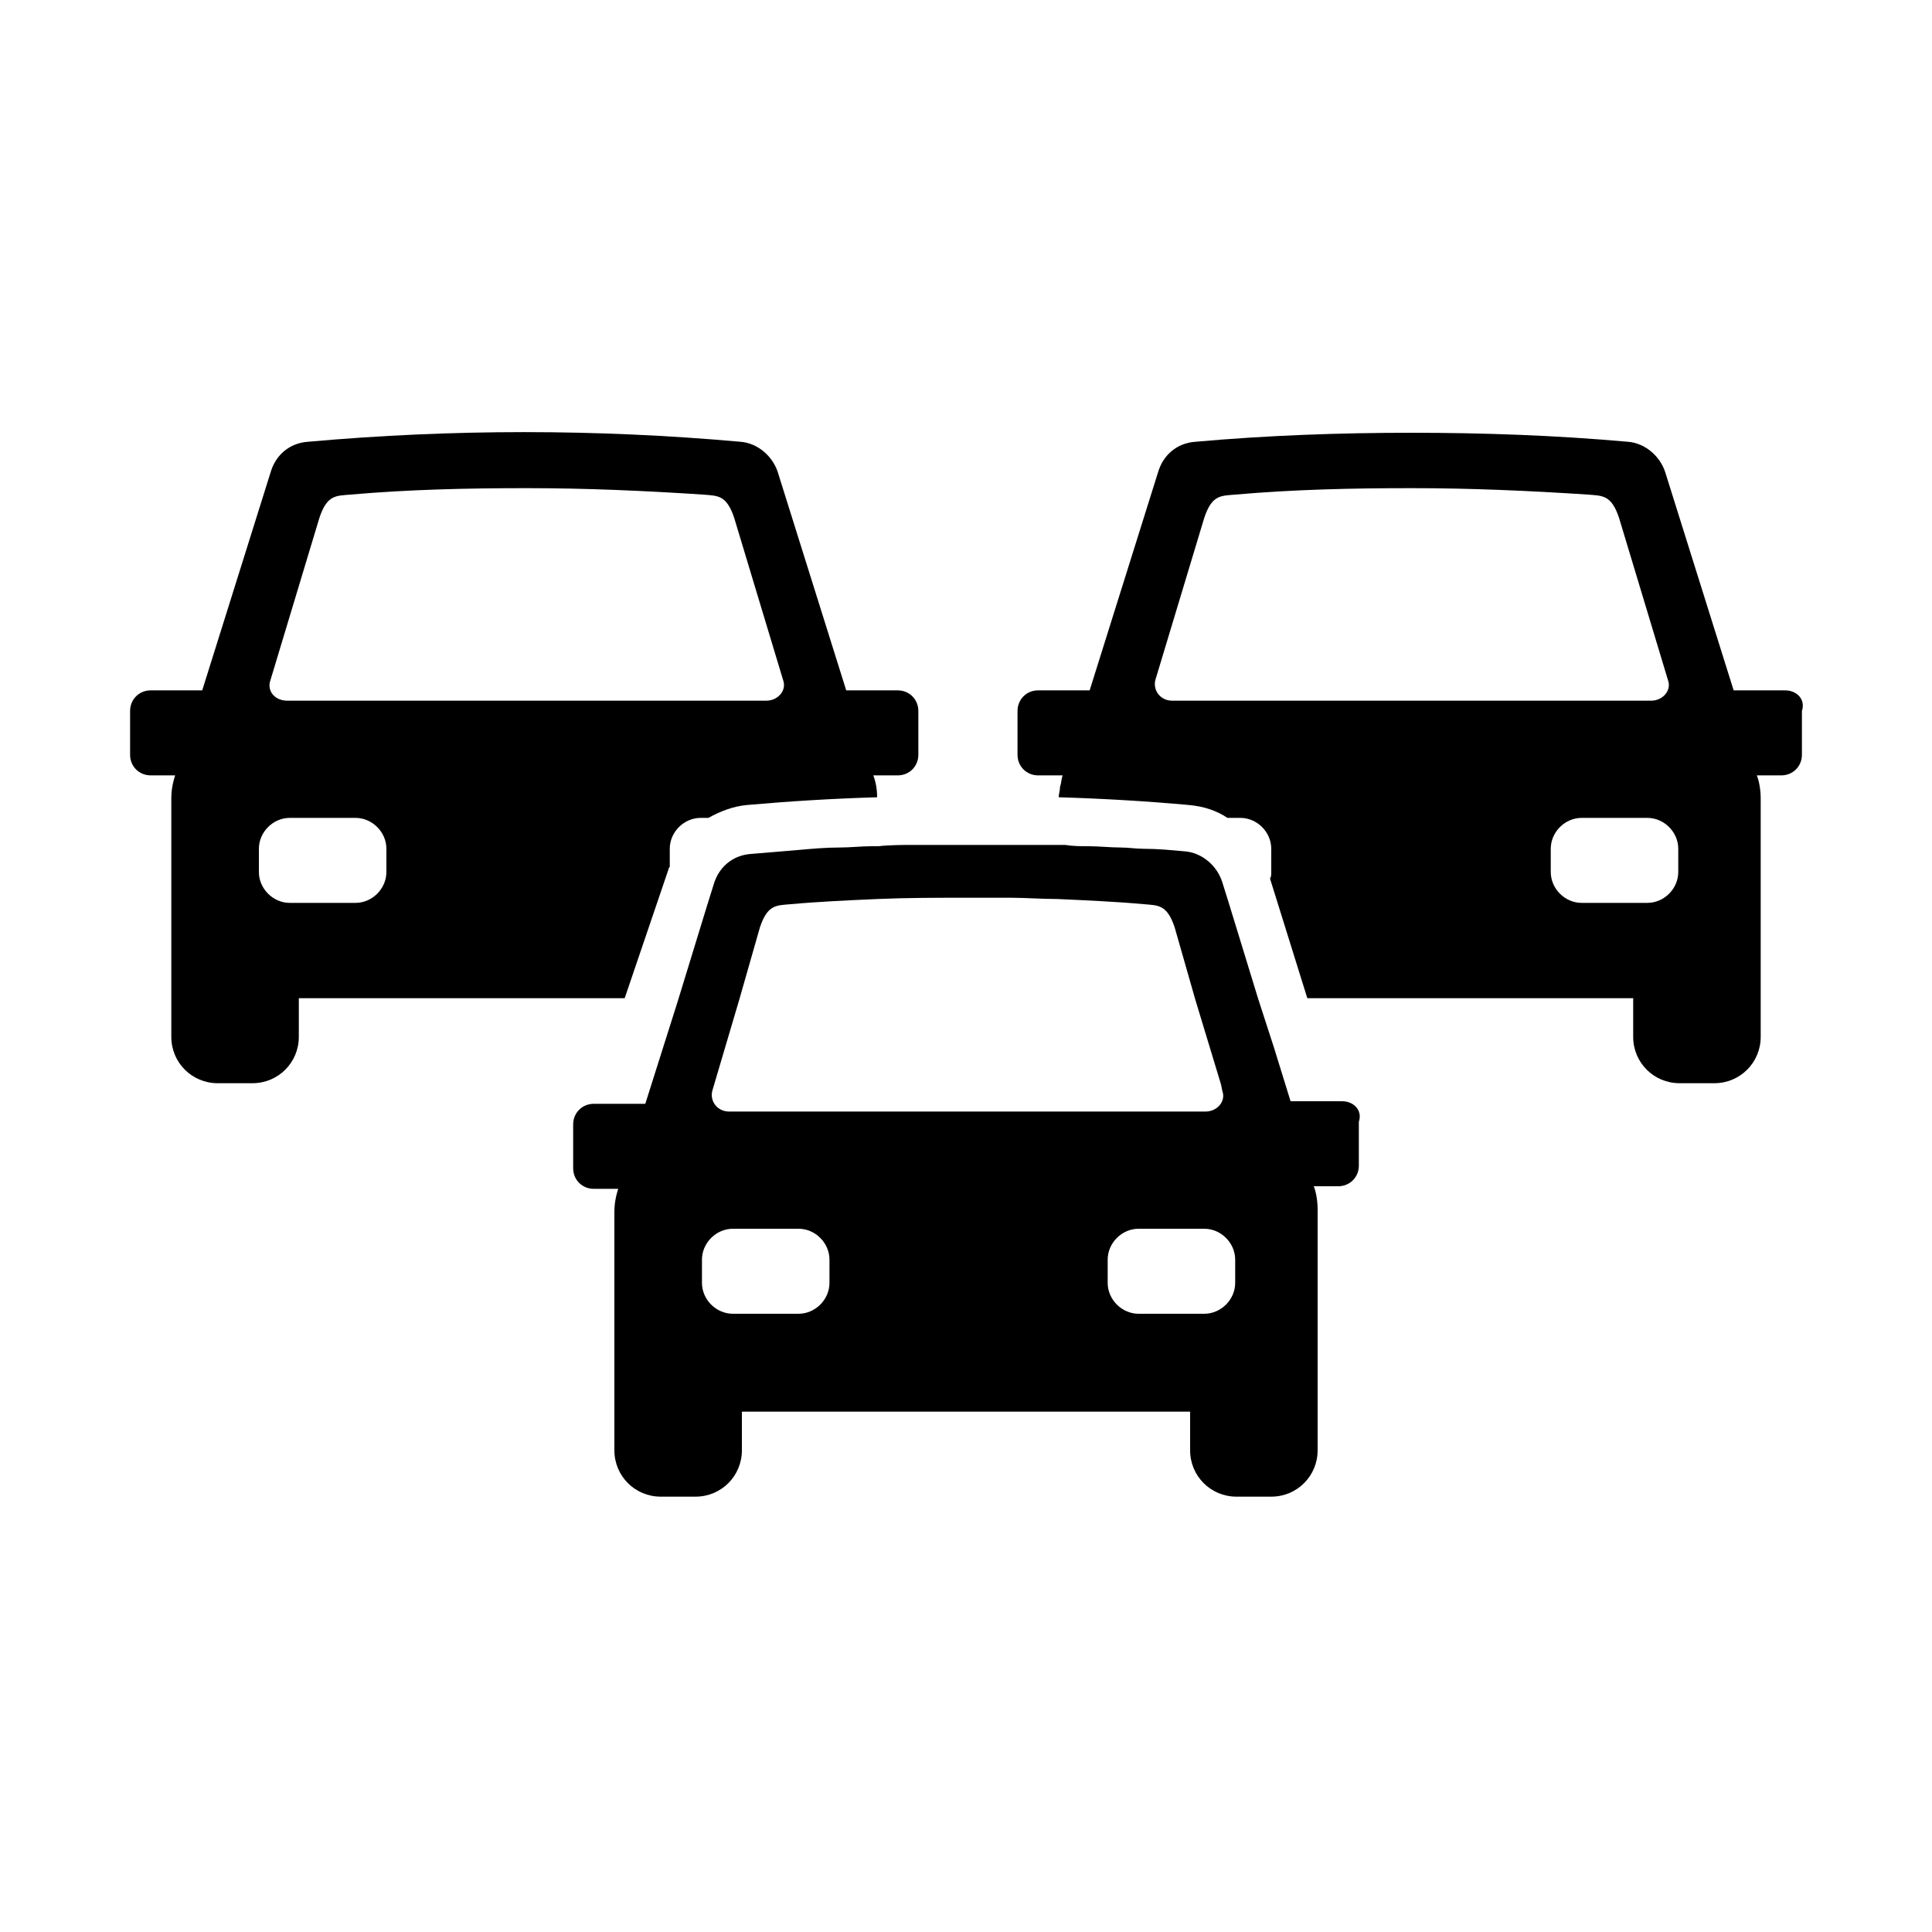 <?xml version="1.0" encoding="utf-8"?>
<!-- Generator: Adobe Illustrator 24.1.0, SVG Export Plug-In . SVG Version: 6.00 Build 0)  -->
<svg version="1.1"
	 id="Layer_1" xmlns:cc="http://creativecommons.org/ns#" xmlns:dc="http://purl.org/dc/elements/1.1/" xmlns:inkscape="http://www.inkscape.org/namespaces/inkscape" xmlns:rdf="http://www.w3.org/1999/02/22-rdf-syntax-ns#" xmlns:sodipodi="http://sodipodi.sourceforge.net/DTD/sodipodi-0.dtd" xmlns:svg="http://www.w3.org/2000/svg"
	 xmlns="http://www.w3.org/2000/svg" xmlns:xlink="http://www.w3.org/1999/xlink" x="0px" y="0px" viewBox="0 0 150 150"
	 style="enable-background:new 0 0 150 150;" xml:space="preserve">
<g>
	<path d="M138.6,53.6h-4l-5.3-16.9c-0.4-1.3-1.6-2.3-2.9-2.4c-5.6-0.5-11.2-0.7-16.8-0.7c-5.6,0-11.2,0.2-16.8,0.7
		c-1.4,0.1-2.5,1-2.9,2.4l-5.3,16.9h-4c-0.9,0-1.6,0.7-1.6,1.6v3.4c0,0.9,0.7,1.6,1.6,1.6h1.9c-0.1,0.3-0.1,0.6-0.2,0.9
		c0,0.3-0.1,0.5-0.1,0.8c3.4,0.1,6.8,0.3,10.1,0.6c1.1,0.1,2.1,0.4,3,1h1c1.3,0,2.4,1.1,2.4,2.4v1.8c0,0.2,0,0.4-0.1,0.5v0l2.9,9.3
		h25.3v3c0,2,1.6,3.6,3.6,3.6h2.7c2,0,3.6-1.6,3.6-3.6v-6.3c0,0,0,0,0,0V62c0-0.6-0.1-1.3-0.3-1.8h1.9c0.9,0,1.6-0.7,1.6-1.6v-3.4
		C140.2,54.3,139.5,53.6,138.6,53.6z M91,54.4c-0.9,0-1.5-0.8-1.3-1.6l3.8-12.6c0.6-1.8,1.3-1.7,2.4-1.8c4.6-0.4,9.1-0.5,13.7-0.5
		c4.6,0,9.1,0.2,13.7,0.5c1.1,0.1,1.8,0,2.4,1.8l3.8,12.6c0.3,0.8-0.4,1.6-1.3,1.6H91z M130.3,67.7c0,1.3-1.1,2.4-2.4,2.4h-5.1
		c-1.3,0-2.4-1.1-2.4-2.4v-1.8c0-1.3,1.1-2.4,2.4-2.4h5.1c1.3,0,2.4,1.1,2.4,2.4V67.7z"/>
	<path d="M51.9,67.5c0,0,0-0.1,0.1-0.2v-1.4c0-1.3,1.1-2.4,2.4-2.4H55c0.9-0.5,1.9-0.9,3-1c3.4-0.3,6.7-0.5,10.1-0.6
		c0-0.6-0.1-1.2-0.3-1.7h1.9c0.9,0,1.6-0.7,1.6-1.6v-3.4c0-0.9-0.7-1.6-1.6-1.6h-4l-5.3-16.9c-0.4-1.3-1.6-2.3-2.9-2.4
		c-11.2-1-22.4-1-33.6,0c-1.4,0.1-2.5,1-2.9,2.4l-5.3,16.9h-4c-0.9,0-1.6,0.7-1.6,1.6v3.4c0,0.9,0.7,1.6,1.6,1.6h1.9
		c-0.2,0.6-0.3,1.2-0.3,1.8v12.2c0,0,0,0,0,0v6.3c0,2,1.6,3.6,3.6,3.6h2.7c2,0,3.6-1.6,3.6-3.6v-3h25.3L51.9,67.5z M21,52.8
		l3.8-12.6c0.6-1.8,1.3-1.7,2.4-1.8c4.6-0.4,9.1-0.5,13.7-0.5s9.1,0.2,13.7,0.5c1.1,0.1,1.8,0,2.4,1.8l3.8,12.6
		c0.3,0.8-0.4,1.6-1.3,1.6H22.3C21.3,54.4,20.7,53.6,21,52.8z M30,67.7c0,1.3-1.1,2.4-2.4,2.4h-5.1c-1.3,0-2.4-1.1-2.4-2.4v-1.8
		c0-1.3,1.1-2.4,2.4-2.4h5.1c1.3,0,2.4,1.1,2.4,2.4V67.7z"/>
	<path d="M104.2,85.5h-4l-1.3-4.2l-1.2-3.7l-2.3-7.5l-0.5-1.6c-0.4-1.3-1.6-2.3-2.9-2.4c-1.1-0.1-2.1-0.2-3.2-0.2
		c-0.6,0-1.2-0.1-1.8-0.1c-0.8,0-1.7-0.1-2.5-0.1c-0.6,0-1.2,0-1.8-0.1c-0.2,0-0.4,0-0.5,0c-0.3,0-0.6,0-0.9,0h-0.6
		c-0.7,0-1.5,0-2.2,0c-1.1,0-2.2,0-3.3,0c-1.4,0-2.8,0-4.2,0c-0.9,0-1.9,0-2.8,0.1c-0.1,0-0.3,0-0.5,0c-0.8,0-1.7,0.1-2.5,0.1
		c-1.1,0-2.2,0.1-3.3,0.2c-1.2,0.1-2.4,0.2-3.6,0.3c-1.4,0.1-2.5,1-2.9,2.4l-0.5,1.6l-2.3,7.5l-2.5,7.9h-4c-0.9,0-1.6,0.7-1.6,1.6
		v3.4c0,0.9,0.7,1.6,1.6,1.6h1.9c-0.2,0.6-0.3,1.2-0.3,1.8v12.2c0,0,0,0,0,0v6.3c0,2,1.6,3.6,3.6,3.6h2.7c2,0,3.6-1.6,3.6-3.6v-3
		h34.8v3c0,2,1.6,3.6,3.6,3.6h2.7c2,0,3.6-1.6,3.6-3.6v-6.3c0,0,0,0,0,0V93.9c0-0.6-0.1-1.3-0.3-1.8h1.9c0.9,0,1.6-0.7,1.6-1.6v-3.4
		C105.8,86.2,105.1,85.5,104.2,85.5z M64.4,99.6c0,1.3-1.1,2.4-2.4,2.4h-5.1c-1.3,0-2.4-1.1-2.4-2.4v-1.8c0-1.3,1.1-2.4,2.4-2.4H62
		c1.3,0,2.4,1.1,2.4,2.4V99.6z M56.6,86.3c-0.9,0-1.5-0.8-1.3-1.6l2.1-7.1l1.6-5.6c0.6-1.8,1.3-1.7,2.4-1.8c2.2-0.2,4.5-0.3,6.7-0.4
		c2.3-0.1,4.7-0.1,7-0.1c1.1,0,2.2,0,3.3,0c1.2,0,2.5,0.1,3.7,0.1c2.2,0.1,4.5,0.2,6.7,0.4c1.1,0.1,1.8,0,2.4,1.8l1.6,5.6l2,6.6
		l0.1,0.5c0.3,0.8-0.4,1.6-1.3,1.6h-0.6H81.2H56.6z M95.9,99.6c0,1.3-1.1,2.4-2.4,2.4h-5.1c-1.3,0-2.4-1.1-2.4-2.4v-1.8
		c0-1.3,1.1-2.4,2.4-2.4h5.1c1.3,0,2.4,1.1,2.4,2.4V99.6z"/>
</g>
</svg>
